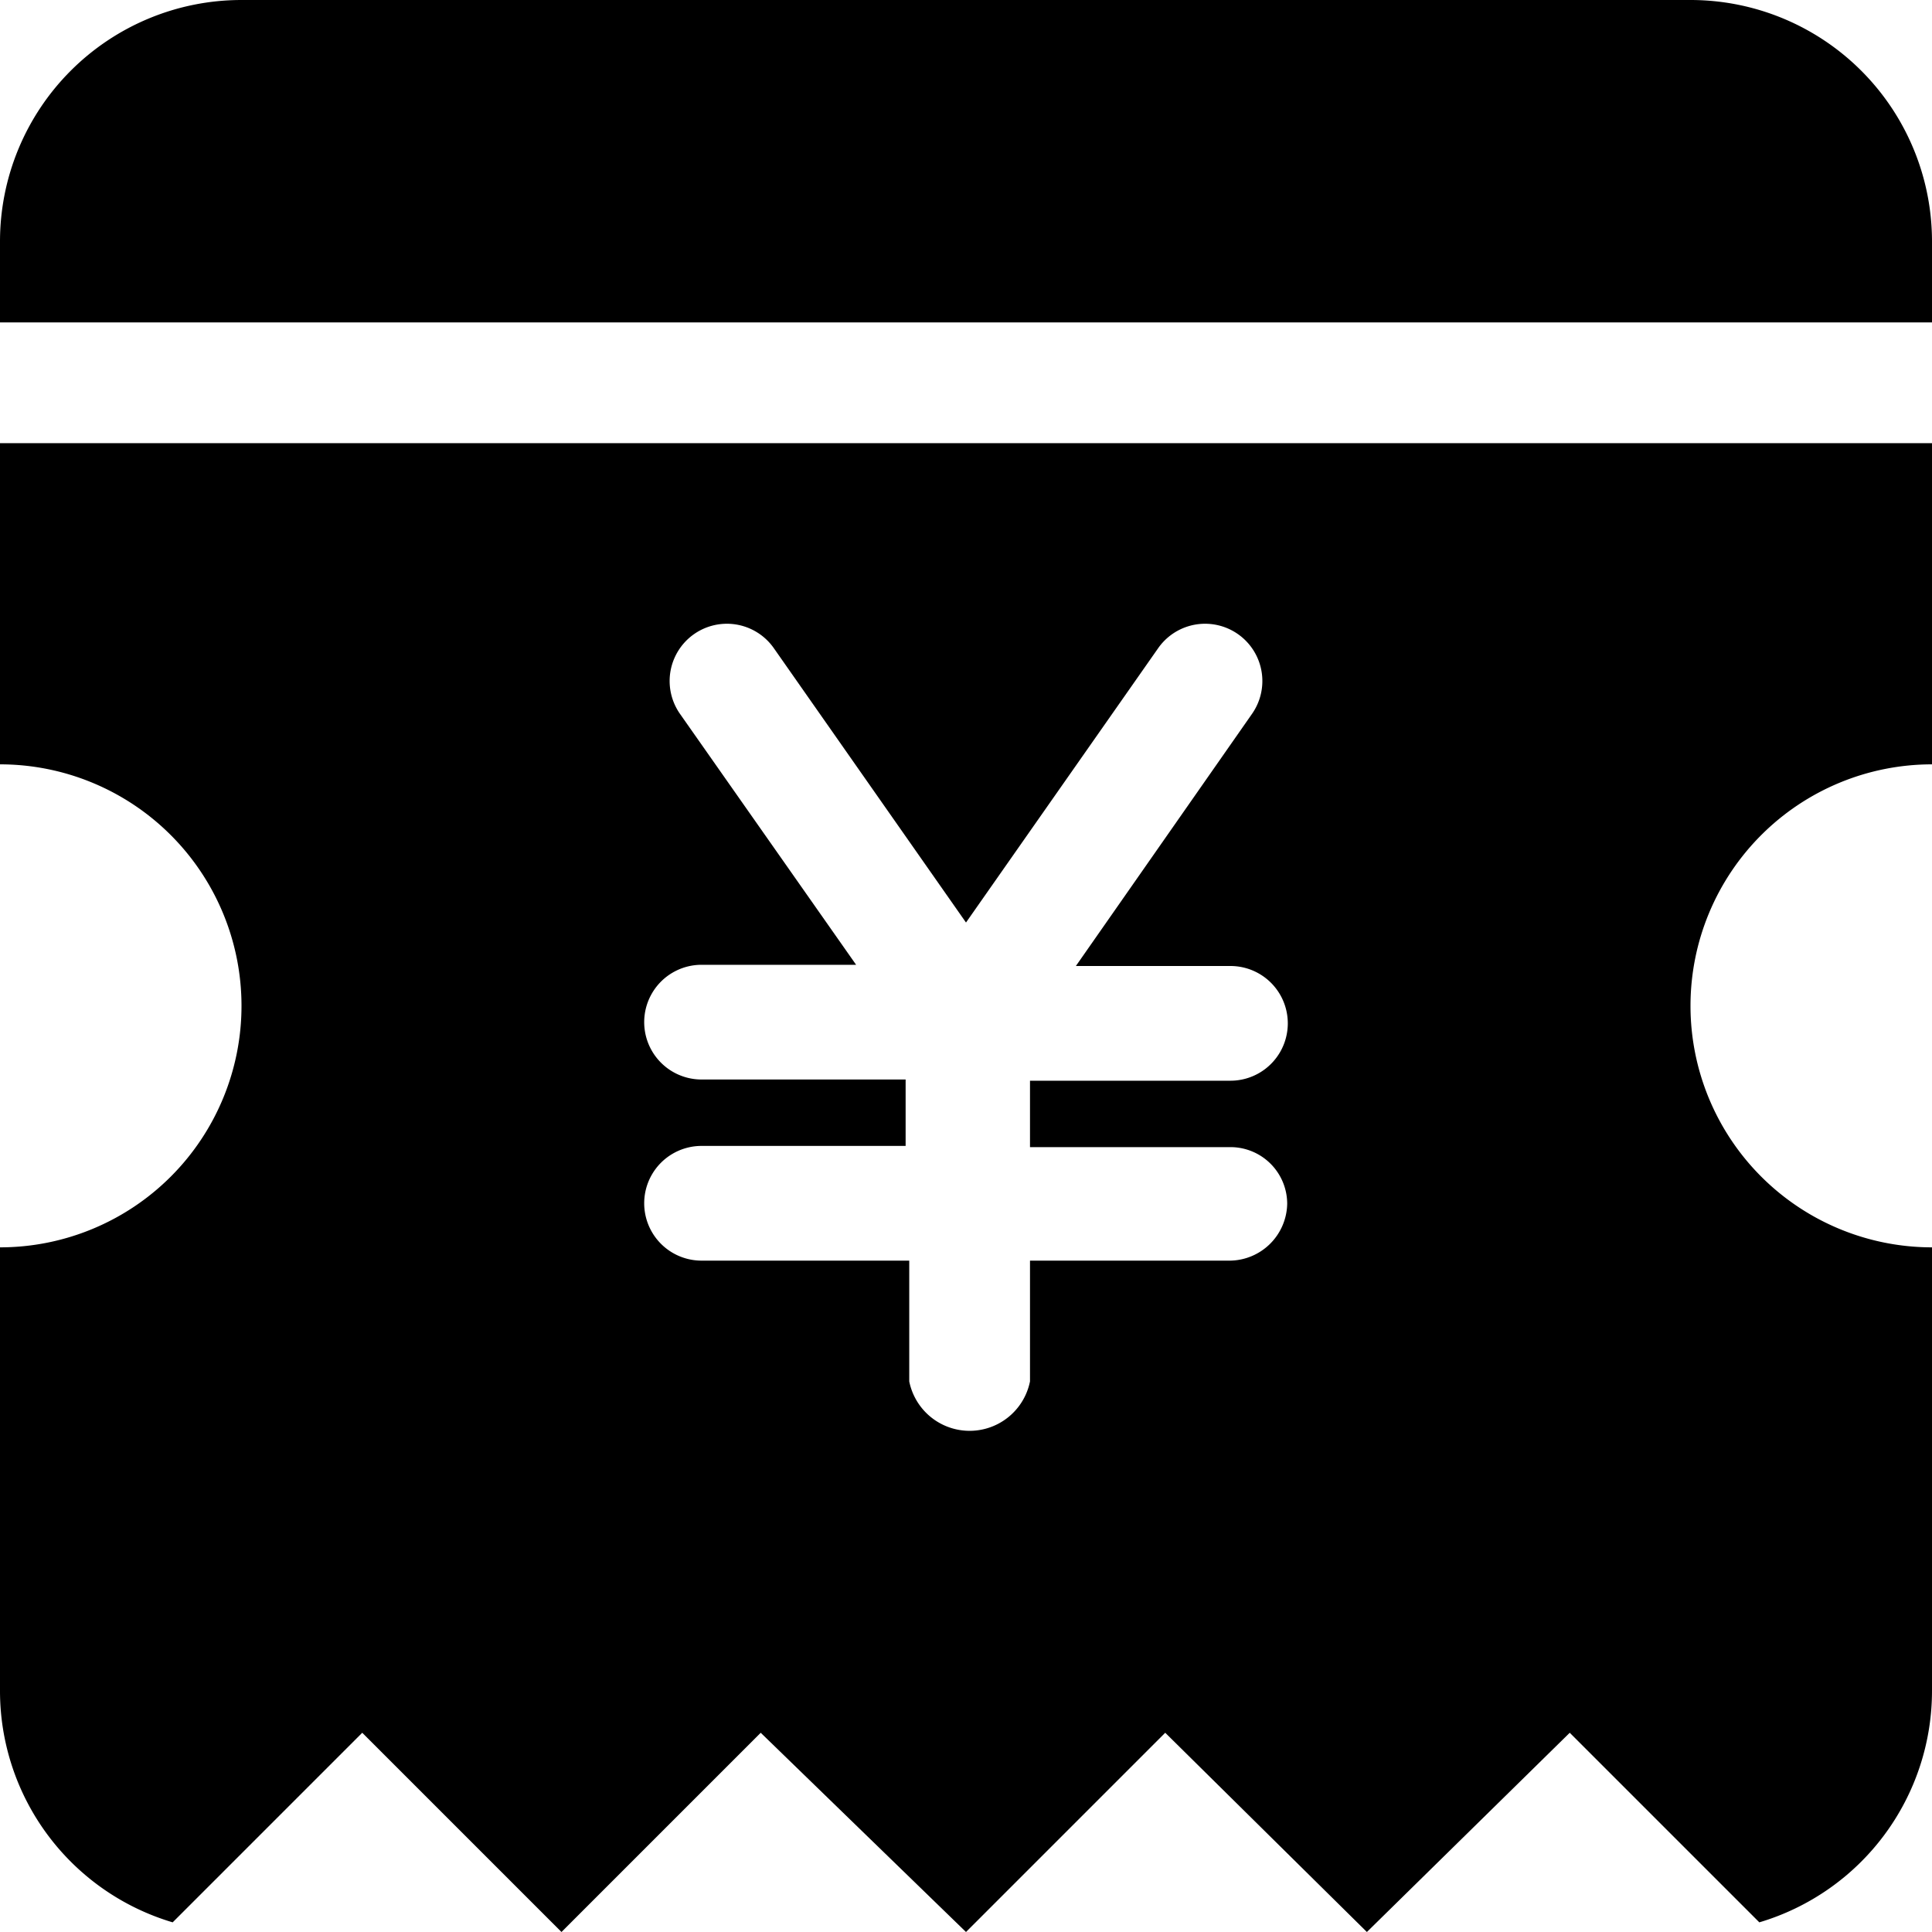 <?xml version="1.0" standalone="no"?><!DOCTYPE svg PUBLIC "-//W3C//DTD SVG 1.1//EN" "http://www.w3.org/Graphics/SVG/1.1/DTD/svg11.dtd"><svg t="1531277451884" class="icon" style="" viewBox="0 0 1024 1024" version="1.1" xmlns="http://www.w3.org/2000/svg" p-id="4430" xmlns:xlink="http://www.w3.org/1999/xlink" width="200" height="200"><defs><style type="text/css"></style></defs><path d="M0 405.12a128 128 0 1 1 0 256V896a128 128 0 0 0 91.52 122.88L192 918.4 297.6 1024l105.6-105.6L512 1024l105.6-105.6L724.48 1024 832 918.4l100.48 100.48A128 128 0 0 0 1024 896v-234.88a128 128 0 1 1 0-256V234.88H0z m371.84 167.04a30.08 30.08 0 1 1 0-60.8h81.92L360.32 378.24a30.08 30.08 0 1 1 49.92-34.56L512 488.96l101.76-145.28a30.08 30.08 0 0 1 49.92 34.56L570.24 512h81.92a30.08 30.08 0 1 1 0 60.8H545.92v35.2h106.24a30.08 30.08 0 0 1 30.08 30.08 30.72 30.72 0 0 1-30.08 30.08H545.92v64a32.64 32.64 0 0 1-64 0v-64H371.84a30.08 30.08 0 1 1 0-60.8H480v-35.2zM896 0H128a128 128 0 0 0-128 128v42.88h1024V128a128 128 0 0 0-128-128z" p-id="4431"></path></svg>